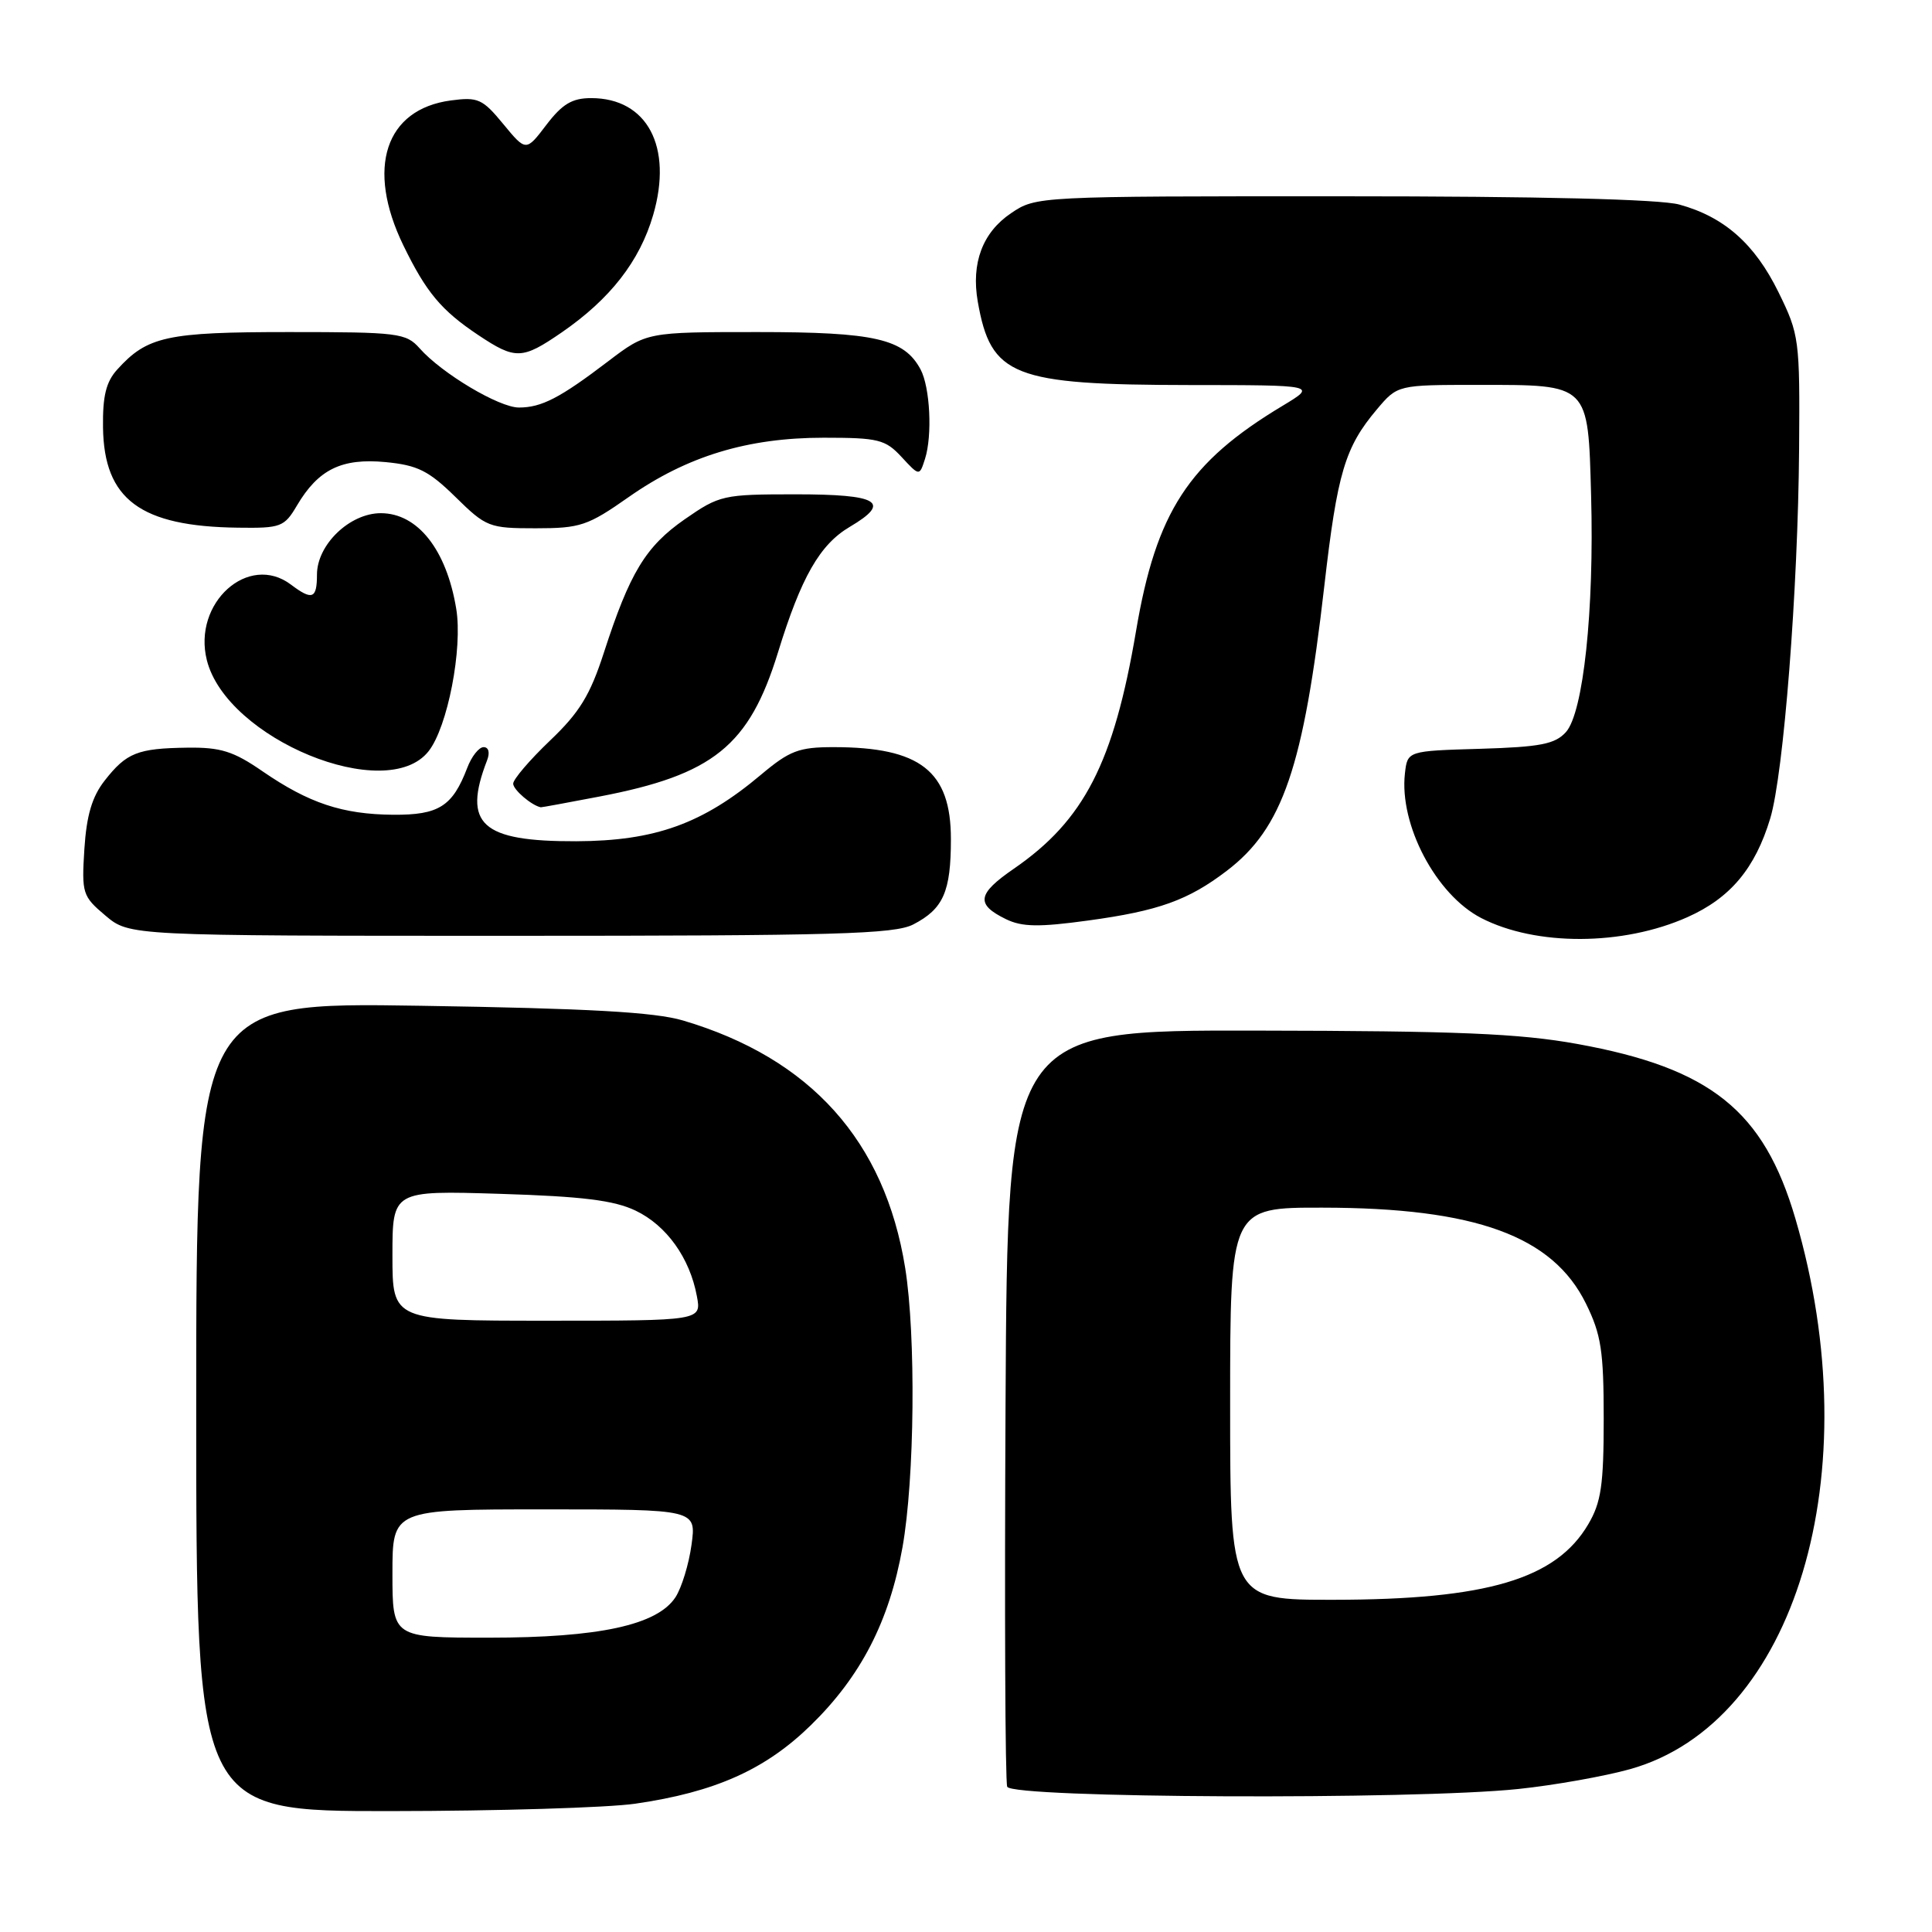 <?xml version="1.0" encoding="UTF-8" standalone="no"?>
<!DOCTYPE svg PUBLIC "-//W3C//DTD SVG 1.1//EN" "http://www.w3.org/Graphics/SVG/1.1/DTD/svg11.dtd" >
<svg xmlns="http://www.w3.org/2000/svg" xmlns:xlink="http://www.w3.org/1999/xlink" version="1.1" viewBox="0 0 256 256">
 <g >
 <path fill="currentColor"
d=" M 84.17 239.00 C 94.74 237.47 101.41 234.49 107.43 228.61 C 114.07 222.13 117.84 214.82 119.58 205.05 C 121.20 195.98 121.38 176.98 119.94 168.00 C 117.24 151.18 107.40 140.22 90.50 135.22 C 86.76 134.11 77.98 133.62 55.75 133.27 C 26.00 132.80 26.00 132.80 26.00 186.40 C 26.00 240.00 26.00 240.00 51.75 239.98 C 65.91 239.97 80.50 239.53 84.17 239.00 Z  M 201.19 237.05 C 205.98 236.55 212.64 235.36 216.00 234.42 C 237.89 228.28 247.80 195.28 237.90 161.48 C 233.71 147.17 226.67 141.53 209.00 138.33 C 201.32 136.94 193.17 136.60 166.50 136.56 C 133.50 136.50 133.50 136.50 133.24 186.00 C 133.10 213.23 133.19 236.06 133.46 236.75 C 134.04 238.27 187.33 238.51 201.19 237.05 Z  M 223.59 121.53 C 229.29 118.99 232.57 115.06 234.57 108.43 C 236.34 102.54 238.25 78.10 238.39 59.50 C 238.50 44.95 238.41 44.33 235.67 38.74 C 232.52 32.31 228.46 28.73 222.50 27.10 C 219.92 26.40 204.14 26.01 177.90 26.01 C 137.44 26.00 137.28 26.01 133.97 28.25 C 130.19 30.80 128.67 34.86 129.56 39.97 C 131.30 49.86 134.17 50.99 157.62 51.02 C 174.50 51.03 174.50 51.03 169.95 53.77 C 157.47 61.26 153.20 67.83 150.53 83.62 C 147.57 101.07 143.65 108.70 134.34 115.11 C 129.47 118.46 129.26 119.83 133.31 121.80 C 135.43 122.83 137.67 122.87 144.21 121.97 C 153.51 120.70 157.44 119.29 162.55 115.39 C 169.97 109.74 172.72 101.68 175.48 77.63 C 177.20 62.66 178.21 59.26 182.44 54.25 C 185.18 51.00 185.18 51.00 195.90 51.00 C 210.65 51.00 210.42 50.77 210.83 65.67 C 211.25 80.89 209.80 94.45 207.49 97.01 C 206.05 98.60 204.11 98.98 196.13 99.22 C 186.50 99.50 186.50 99.50 186.16 102.48 C 185.39 109.28 190.27 118.54 196.26 121.64 C 203.51 125.38 215.05 125.34 223.59 121.53 Z  M 121.02 122.49 C 125.00 120.43 126.00 118.16 126.00 111.18 C 126.00 102.17 121.95 99.00 110.45 99.00 C 105.86 99.00 104.64 99.46 100.84 102.65 C 93.11 109.16 86.80 111.43 76.36 111.47 C 63.78 111.51 61.26 109.23 64.54 100.75 C 64.94 99.72 64.75 99.00 64.08 99.00 C 63.46 99.00 62.48 100.24 61.91 101.75 C 59.96 106.85 58.15 108.00 52.10 107.96 C 45.36 107.90 40.94 106.43 34.77 102.19 C 30.93 99.54 29.23 99.01 24.82 99.07 C 18.22 99.16 16.76 99.74 13.87 103.43 C 12.20 105.56 11.47 108.03 11.18 112.50 C 10.81 118.38 10.93 118.76 13.97 121.32 C 17.15 124.00 17.15 124.00 67.63 124.00 C 110.69 124.00 118.53 123.78 121.02 122.49 Z  M 79.41 105.55 C 94.53 102.66 99.27 98.83 103.09 86.44 C 106.16 76.47 108.63 72.15 112.60 69.81 C 118.17 66.52 116.46 65.50 105.41 65.50 C 95.82 65.50 95.34 65.61 90.74 68.80 C 85.55 72.41 83.45 75.87 80.01 86.50 C 78.19 92.12 76.78 94.42 72.87 98.14 C 70.19 100.70 68.00 103.26 68.00 103.84 C 68.00 104.65 70.45 106.74 71.66 106.97 C 71.75 106.99 75.24 106.35 79.41 105.55 Z  M 56.79 99.54 C 59.31 96.34 61.33 85.93 60.45 80.65 C 59.16 72.83 55.34 68.00 50.46 68.00 C 46.34 68.00 42.00 72.17 42.00 76.14 C 42.00 79.35 41.37 79.59 38.56 77.47 C 32.93 73.21 25.50 79.89 27.41 87.48 C 30.03 97.92 51.22 106.62 56.79 99.54 Z  M 39.35 66.98 C 42.18 62.19 45.28 60.68 51.09 61.23 C 55.34 61.64 56.80 62.37 60.36 65.86 C 64.42 69.85 64.82 70.00 70.99 70.00 C 76.90 70.00 77.88 69.67 83.31 65.86 C 91.04 60.44 99.06 58.00 109.14 58.00 C 116.39 58.00 117.31 58.23 119.46 60.55 C 121.83 63.11 121.83 63.11 122.57 60.80 C 123.56 57.69 123.24 51.32 121.98 48.95 C 119.80 44.89 115.94 44.00 100.39 44.00 C 85.68 44.00 85.68 44.00 80.59 47.87 C 74.21 52.73 71.76 54.00 68.76 54.00 C 66.13 54.00 58.54 49.48 55.60 46.15 C 53.80 44.13 52.79 44.00 38.30 44.00 C 22.07 44.00 19.52 44.56 15.53 48.97 C 14.05 50.60 13.59 52.50 13.65 56.65 C 13.78 66.18 18.60 69.76 31.53 69.92 C 37.22 70.00 37.67 69.83 39.35 66.98 Z  M 74.41 44.06 C 80.85 39.63 84.77 34.60 86.55 28.48 C 89.18 19.44 85.76 13.00 78.33 13.00 C 75.81 13.00 74.51 13.78 72.40 16.54 C 69.70 20.09 69.70 20.09 66.68 16.43 C 63.94 13.10 63.33 12.83 59.74 13.31 C 51.04 14.47 48.48 22.27 53.44 32.50 C 56.47 38.73 58.46 41.12 63.39 44.41 C 68.30 47.68 69.19 47.65 74.41 44.06 Z  M 52.00 208.50 C 52.00 200.00 52.00 200.00 72.14 200.00 C 92.27 200.00 92.27 200.00 91.63 204.69 C 91.28 207.26 90.32 210.39 89.50 211.65 C 87.08 215.33 79.38 217.00 64.82 217.00 C 52.00 217.00 52.00 217.00 52.00 208.50 Z  M 52.00 166.37 C 52.00 157.75 52.00 157.75 66.25 158.19 C 77.20 158.53 81.37 159.05 84.23 160.42 C 88.32 162.38 91.40 166.68 92.34 171.75 C 92.95 175.00 92.95 175.00 72.47 175.00 C 52.00 175.00 52.00 175.00 52.00 166.37 Z  M 163.00 186.00 C 163.00 160.00 163.00 160.00 175.25 160.02 C 195.51 160.04 205.74 163.77 210.15 172.74 C 212.16 176.82 212.50 179.00 212.50 188.00 C 212.50 196.76 212.16 199.07 210.46 201.96 C 206.19 209.24 197.03 211.96 176.75 211.98 C 163.00 212.00 163.00 212.00 163.00 186.00 Z "/>
</g>
</svg>